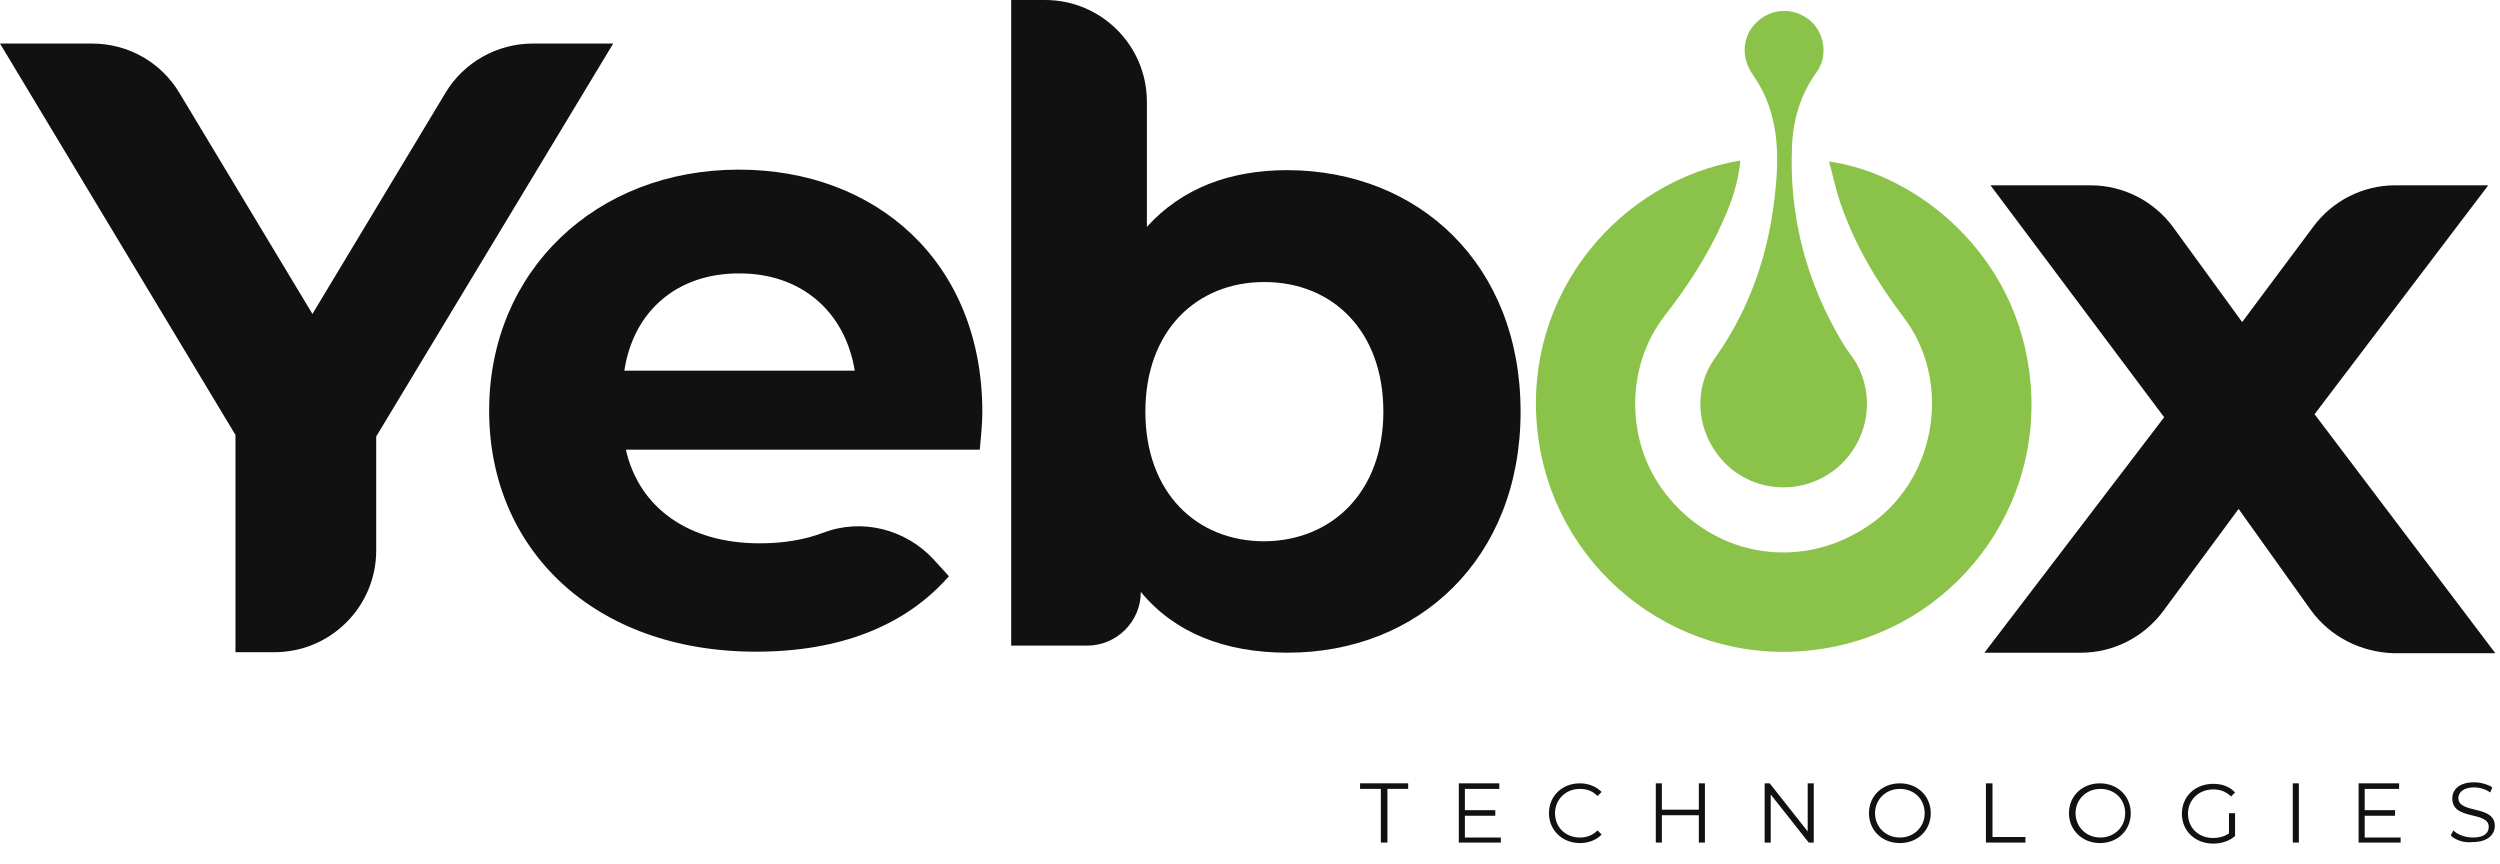 <svg width="107" height="37" viewBox="0 0 107 37" fill="none" xmlns="http://www.w3.org/2000/svg">
<path d="M74.487 6.87C74.4 7.802 74.118 8.647 73.75 9.449C73.1 10.923 72.233 12.245 71.258 13.502C69.567 15.669 69.567 18.877 71.236 21.065C73.403 23.926 77.283 24.489 80.187 22.344C82.917 20.328 83.524 16.254 81.465 13.567C80.317 12.05 79.363 10.446 78.756 8.647C78.561 8.084 78.453 7.499 78.28 6.913C81.921 7.412 86.407 10.793 86.905 16.363C87.425 22.192 83.156 27.307 77.348 27.849C71.54 28.412 66.382 24.164 65.796 18.378C65.19 12.505 69.394 7.715 74.487 6.87Z" fill="#8BC34A"/>
<path d="M78.865 19.808C77.564 21.109 75.484 21.217 74.075 20.047C72.666 18.855 72.341 16.796 73.403 15.322C75.094 12.938 75.874 10.273 76.047 7.412C76.112 6.263 76.004 5.115 75.506 4.031C75.376 3.749 75.202 3.468 75.029 3.207C74.509 2.492 74.552 1.56 75.18 0.954C75.809 0.347 76.741 0.303 77.434 0.845C78.085 1.365 78.258 2.384 77.759 3.077C77.066 4.031 76.741 5.115 76.698 6.263C76.567 9.297 77.326 12.115 78.886 14.715C79.06 14.997 79.276 15.257 79.45 15.539C80.23 16.948 79.992 18.66 78.865 19.808Z" fill="#8BC34A"/>
<path d="M16.102 18.681V23.558C16.102 25.963 14.152 27.914 11.746 27.914H10.078V18.616L0 1.864H3.944C5.483 1.864 6.892 2.666 7.672 3.966L13.372 13.437L19.071 3.966C19.852 2.666 21.282 1.864 22.799 1.864H26.245L16.102 18.681Z" fill="#111111"/>
<path d="M41.935 19.245H26.787C27.35 21.737 29.474 23.254 32.508 23.254C33.548 23.254 34.437 23.102 35.239 22.799C36.886 22.171 38.75 22.647 39.942 23.926L40.614 24.663C38.75 26.787 35.954 27.892 32.356 27.892C25.443 27.892 20.935 23.536 20.935 17.576C20.935 11.595 25.508 7.26 31.62 7.26C37.493 7.26 42.044 11.205 42.044 17.641C42.044 18.14 41.979 18.768 41.935 19.245ZM26.722 15.864H36.583C36.171 13.328 34.285 11.703 31.663 11.703C29.019 11.681 27.112 13.285 26.722 15.864Z" fill="#111111"/>
<path d="M65.081 17.619C65.081 23.904 60.725 27.935 55.112 27.935C52.425 27.935 50.279 27.09 48.827 25.335C48.827 26.613 47.787 27.632 46.53 27.632H43.279V0H44.731C47.137 0 49.087 1.95 49.087 4.356V9.709C50.583 8.062 52.62 7.282 55.112 7.282C60.725 7.303 65.081 11.313 65.081 17.619ZM59.208 17.619C59.208 14.152 57.019 12.071 54.115 12.071C51.211 12.071 49.022 14.152 49.022 17.619C49.022 21.087 51.211 23.167 54.115 23.167C56.998 23.146 59.208 21.065 59.208 17.619Z" fill="#111111"/>
<path d="M98.89 26.093L95.812 21.781L92.583 26.158C91.76 27.264 90.459 27.936 89.072 27.936H84.933L92.626 17.858L85.193 7.932H89.484C90.871 7.932 92.193 8.604 93.016 9.731L95.964 13.784L99.02 9.688C99.843 8.582 101.144 7.932 102.509 7.932H106.497L99.063 17.728L106.8 27.957H102.444C101.035 27.914 99.713 27.242 98.89 26.093Z" fill="#111111"/>
<path d="M59.1 33.764H58.211V33.526H60.27V33.764H59.382V36.062H59.1V33.764Z" fill="#111111"/>
<path d="M64.236 35.824V36.062H62.437V33.527H64.171V33.765H62.697V34.675H63.998V34.914H62.697V35.846H64.236V35.824Z" fill="#111111"/>
<path d="M66.295 34.806C66.295 34.069 66.858 33.527 67.617 33.527C67.985 33.527 68.31 33.657 68.549 33.895L68.375 34.069C68.159 33.852 67.92 33.765 67.617 33.765C67.01 33.765 66.555 34.22 66.555 34.806C66.555 35.412 67.01 35.846 67.617 35.846C67.899 35.846 68.159 35.759 68.375 35.542L68.549 35.716C68.332 35.954 67.985 36.084 67.617 36.084C66.88 36.084 66.295 35.542 66.295 34.806Z" fill="#111111"/>
<path d="M72.97 33.527V36.062H72.71V34.892H71.128V36.062H70.868V33.527H71.128V34.654H72.71V33.527H72.97Z" fill="#111111"/>
<path d="M77.629 33.527V36.062H77.413L75.787 34.004V36.062H75.527V33.527H75.744L77.369 35.586V33.527H77.629Z" fill="#111111"/>
<path d="M79.992 34.806C79.992 34.069 80.555 33.527 81.314 33.527C82.072 33.527 82.636 34.069 82.636 34.806C82.636 35.542 82.072 36.084 81.314 36.084C80.555 36.084 79.992 35.542 79.992 34.806ZM82.376 34.806C82.376 34.199 81.921 33.765 81.314 33.765C80.707 33.765 80.252 34.22 80.252 34.806C80.252 35.391 80.707 35.846 81.314 35.846C81.921 35.846 82.376 35.391 82.376 34.806Z" fill="#111111"/>
<path d="M85.019 33.527H85.279V35.824H86.688V36.062H84.998V33.527H85.019Z" fill="#111111"/>
<path d="M88.552 34.806C88.552 34.069 89.115 33.527 89.874 33.527C90.632 33.527 91.196 34.069 91.196 34.806C91.196 35.542 90.632 36.084 89.874 36.084C89.137 36.084 88.552 35.542 88.552 34.806ZM90.958 34.806C90.958 34.199 90.502 33.765 89.896 33.765C89.289 33.765 88.834 34.22 88.834 34.806C88.834 35.391 89.289 35.846 89.896 35.846C90.502 35.846 90.958 35.391 90.958 34.806Z" fill="#111111"/>
<path d="M95.4 34.805H95.661V35.781C95.422 35.997 95.075 36.106 94.729 36.106C93.948 36.106 93.385 35.564 93.385 34.827C93.385 34.09 93.948 33.548 94.729 33.548C95.119 33.548 95.444 33.678 95.661 33.917L95.487 34.09C95.27 33.873 95.01 33.787 94.729 33.787C94.1 33.787 93.645 34.242 93.645 34.827C93.645 35.434 94.1 35.867 94.729 35.867C94.967 35.867 95.206 35.802 95.4 35.672V34.805Z" fill="#111111"/>
<path d="M98.131 33.527H98.391V36.062H98.131V33.527Z" fill="#111111"/>
<path d="M102.747 35.824V36.062H100.948V33.527H102.682V33.765H101.209V34.675H102.509V34.914H101.209V35.846H102.747V35.824Z" fill="#111111"/>
<path d="M104.893 35.759L105.001 35.542C105.175 35.716 105.5 35.846 105.846 35.846C106.323 35.846 106.518 35.651 106.518 35.391C106.518 34.697 104.958 35.13 104.958 34.177C104.958 33.809 105.24 33.483 105.89 33.483C106.171 33.483 106.475 33.57 106.67 33.7L106.583 33.917C106.367 33.765 106.106 33.7 105.89 33.7C105.435 33.7 105.218 33.917 105.218 34.155C105.218 34.849 106.778 34.437 106.778 35.347C106.778 35.716 106.475 36.041 105.825 36.041C105.456 36.084 105.088 35.954 104.893 35.759Z" fill="#111111"/>
</svg>
